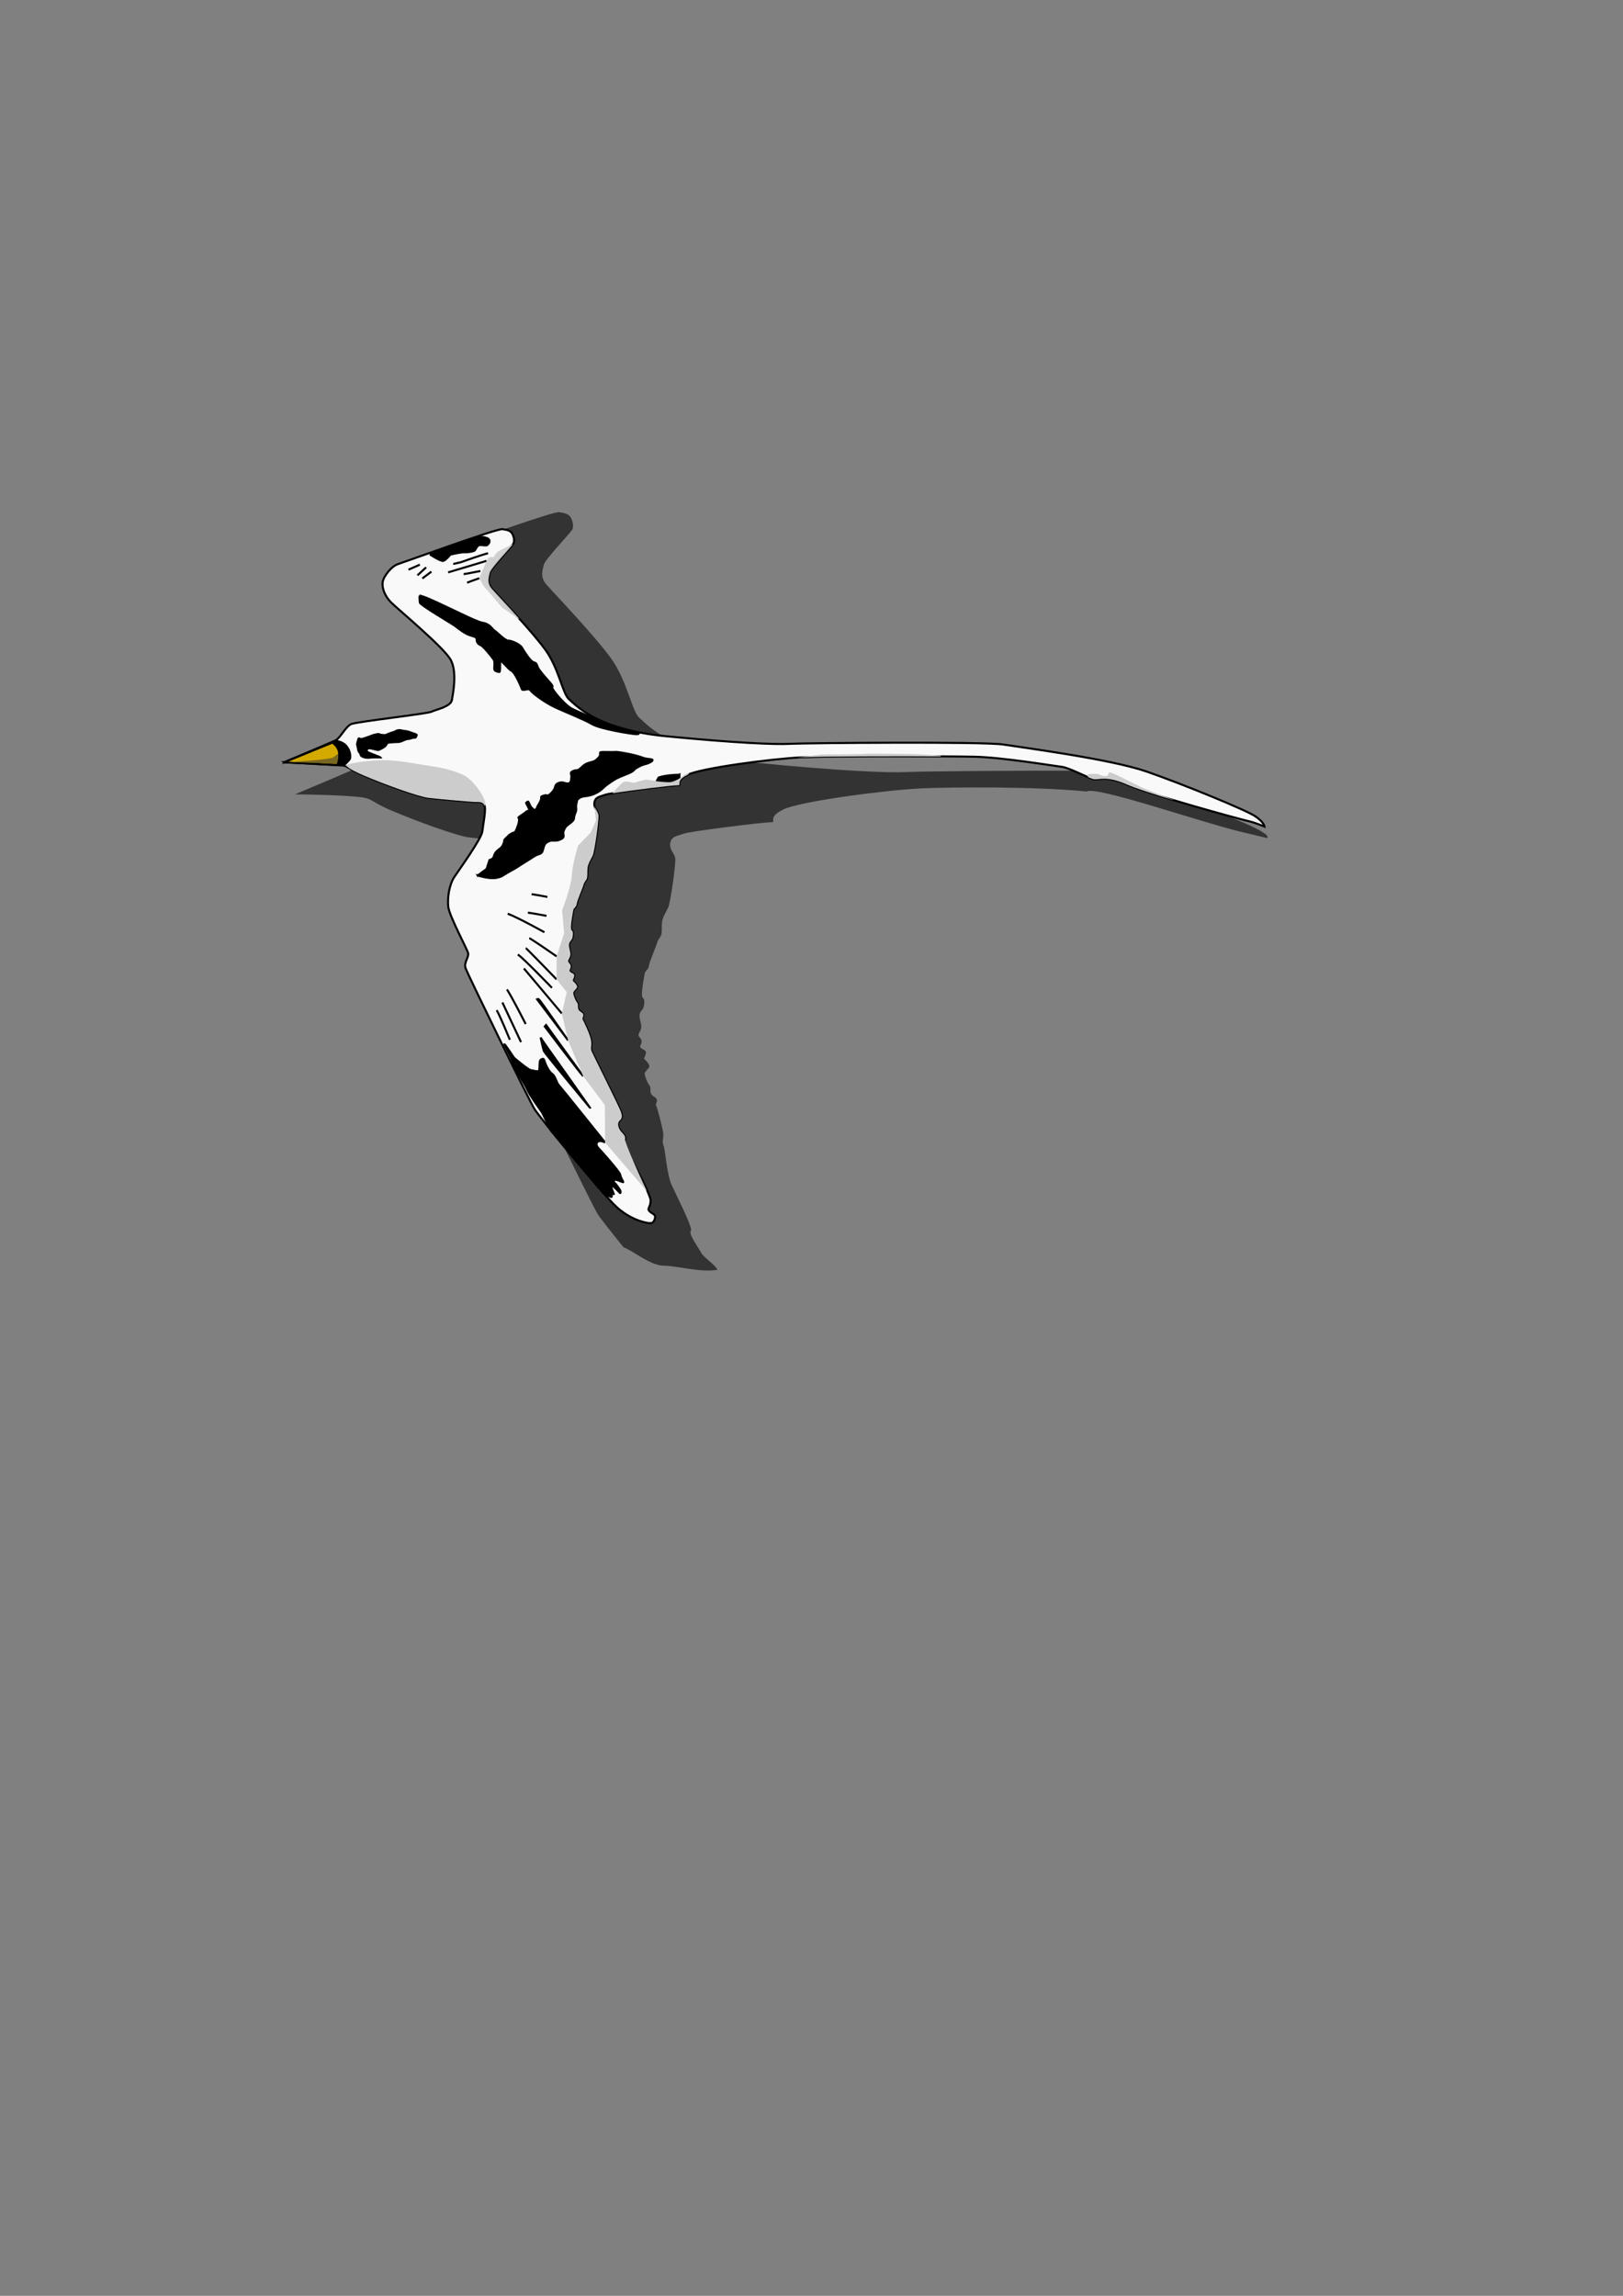 <?xml version="1.0" encoding="UTF-8" standalone="no"?>
<!-- Created with Inkscape (http://www.inkscape.org/) -->

<svg
   xmlns:dc="http://purl.org/dc/elements/1.1/"
   xmlns:cc="http://creativecommons.org/ns#"
   xmlns:rdf="http://www.w3.org/1999/02/22-rdf-syntax-ns#"
   xmlns:svg="http://www.w3.org/2000/svg"
   xmlns="http://www.w3.org/2000/svg"
   xmlns:sodipodi="http://sodipodi.sourceforge.net/DTD/sodipodi-0.dtd"
   xmlns:inkscape="http://www.inkscape.org/namespaces/inkscape"
   width="210mm"
   height="297mm"
   viewBox="0 0 210 297"
   version="1.1"
   id="svg8"
   inkscape:version="0.92.4 (5da689c313, 2019-01-14)"
   sodipodi:docname="ico.svg">
  <rect x="0" y="0" width="210" height="297" fill="#808080" stroke="none"/>
  <defs
     id="defs2" />
  <sodipodi:namedview
     id="base"
     pagecolor="#ffffff"
     bordercolor="#666666"
     borderopacity="1.0"
     inkscape:pageopacity="0.0"
     inkscape:pageshadow="2"
     inkscape:zoom="0.7"
     inkscape:cx="405.36269"
     inkscape:cy="776.42614"
     inkscape:document-units="mm"
     inkscape:current-layer="layer2"
     showgrid="false"
     inkscape:window-width="1366"
     inkscape:window-height="705"
     inkscape:window-x="-8"
     inkscape:window-y="-8"
     inkscape:window-maximized="1" />
  <g
     inkscape:label="Calque 1"
     inkscape:groupmode="layer"
     id="layer1"
     sodipodi:insensitive="true"
     style="display:none">
    <ellipse
       style="fill:#00c7ff;fill-opacity:1;stroke:#000000;stroke-width:0.18"
       id="path6078"
       cx="100.651"
       cy="110.108"
       rx="53.778"
       ry="53.511"
       inkscape:export-xdpi="50.941345"
       inkscape:export-ydpi="50.941345"
       inkscape:export-filename="C:\Users\pjaff\Documents\Workspace\GitHub\OPTIMOB\Game\data\chargement.png" />
    <path
       style="fill:#333333;fill-opacity:1;stroke:none;stroke-width:1.211px;stroke-linecap:butt;stroke-linejoin:miter;stroke-opacity:1"
       d="m 367.039,247.9 c -16.133,-0.037 -54.995,1.972 -58.412,2.018 -4.205,0.056 -10.399,4.509 -11.828,7.553 -1.429,3.044 -1.235,8.032 1.137,12.691 2.372,4.659 22.691,35.475 23.984,43.512 1.293,8.037 -4.526,18.805 -6.369,22.477 -1.843,3.672 -10.993,2.637 -13.58,3.111 -2.587,0.474 -44.012,-7.32 -47.559,-6.959 -3.547,0.361 -8.74,6.029 -11.668,6.512 -2.928,0.483 -32.873,3.482 -32.873,3.482 0,-10e-6 13.644,4.208 25.449,8.736 11.805,4.528 6.86,3.81 17.379,12.688 10.519,8.878 27.122,21.33 32.549,23.758 5.427,2.428 23.107,9.532 25.254,10.301 2.147,0.769 4.47,0.905 5.111,3.355 0.641,2.45 -3.98,10.713 -5.66,14.652 -1.68,3.939 -19.264,17.299 -23.621,20.826 -4.357,3.527 -7.636,10.356 -8.758,15.799 -1.122,5.443 3.386,27.379 3.158,29.898 -0.228,2.52 -4.242,4.457 -4.055,8.127 0.188,3.67 13.061,86.13 14.551,91.605 0.507,1.862 3.472,9.562 7.297,19.08 a 203.257,202.246 0 0 0 39.094,12.635 c 0.238,-1.816 -1.43,-3.615 -1.771,-5.645 -0.401,-2.383 0.101,-4.173 1.793,-4.898 1.692,-0.726 2.203,-2.174 1.988,-5.314 -0.215,-3.14 -5.755,-36.305 -6.018,-38.623 -0.263,-2.318 1.226,-2.972 1.613,-6.674 0.387,-3.702 -0.867,-11.567 -1.139,-12.77 -0.272,-1.202 1.501,-1.924 1.178,-3.27 -0.323,-1.346 -1.591,-1.701 -1.822,-3.242 -0.232,-1.541 0.992,-2.878 0.375,-4.361 -0.617,-1.484 -0.739,-4.526 -0.527,-5.74 0.212,-1.214 2.662,-1.855 3.219,-2.787 0.557,-0.932 -0.562,-3.13 -1.115,-3.986 -0.553,-0.857 0.506,-1.076 1.385,-2.693 0.879,-1.617 -1.101,-2.222 -1.574,-3.373 -0.473,-1.151 0.724,-1.181 1.268,-2.699 0.544,-1.518 -0.429,-2.144 -0.523,-3.201 -0.095,-1.058 1.462,-1.677 2.311,-3.305 0.849,-1.628 0.334,-4.487 1.109,-6.318 0.775,-1.831 2.316,-1.699 3.197,-3.396 0.881,-1.697 1.498,-3.01 0.748,-4.291 -0.75,-1.281 3.406,-8.871 4.25,-10.67 0.844,-1.799 2.26,-1.219 3.234,-3.295 0.974,-2.076 6.057,-7.817 7.125,-9.584 1.068,-1.767 2.564,-1.901 3.391,-3.662 0.827,-1.761 0.894,-2.925 1.807,-5.123 0.913,-2.198 3.092,-4.041 4.977,-6.021 1.885,-1.981 9.828,-19.189 10.379,-21.801 0.55,-2.612 -1.632,-5.158 -0.064,-8.137 1.567,-2.979 3.911,-2.217 7.393,-2.439 3.482,-0.223 39.952,6.259 42.711,7.217 2.759,0.957 -1.369,-2.839 7.555,-4.223 8.923,-1.384 50.259,5.525 67.738,10.016 12.832,3.296 50.857,14.889 76.42,22.875 a 203.257,202.246 0 0 0 1.225,-8.055 c -33.36,-10.41 -76.671,-23.201 -82.264,-24.588 -8.772,-2.176 -30.812,-10.001 -69.066,-25.928 -38.254,-15.927 -45.651,-33.832 -48.209,-37.734 -2.558,-3.903 -0.465,-18.792 -4.537,-31.342 -4.072,-12.549 -17.992,-40.186 -19.889,-44.539 -1.897,-4.353 0.401,-7.214 1.699,-9.471 1.298,-2.256 16.989,-11.011 18.311,-12.301 1.322,-1.29 1.446,-4.097 1.064,-5.828 -0.381,-1.731 -1.568,-2.765 -4.699,-4.234 -0.587,-0.276 -3.099,-0.394 -6.822,-0.402 z"
       id="path6154"
       transform="scale(0.265)"
       inkscape:export-xdpi="50.941345"
       inkscape:export-ydpi="50.941345"
       inkscape:export-filename="C:\Users\pjaff\Documents\Workspace\GitHub\OPTIMOB\Game\data\chargement.png"
       inkscape:connector-curvature="0" />
    <g
       id="g6667"
       inkscape:export-xdpi="50.941345"
       inkscape:export-ydpi="50.941345"
       inkscape:export-filename="C:\Users\pjaff\Documents\Workspace\GitHub\OPTIMOB\Game\data\chargement.png">
      <path
         inkscape:connector-curvature="0"
         id="path21"
         d="m 55.436,86.194 c 0,0 6.545,-0.655 7.185,-0.761 0.64,-0.106 1.775,-1.344 2.55,-1.423 0.775,-0.079 9.829,1.625 10.395,1.521 0.565,-0.104 2.565,0.123 2.968,-0.68 0.403,-0.803 1.675,-3.156 1.392,-4.913 -0.283,-1.757 -4.724,-8.492 -5.242,-9.51 -0.518,-1.018 -0.56,-2.108 -0.248,-2.774 0.312,-0.665 1.666,-1.639 2.585,-1.651 0.919,-0.012 13.574,-0.674 14.258,-0.353 0.684,0.321 0.944,0.547 1.027,0.926 0.083,0.378 0.056,0.992 -0.233,1.274 -0.289,0.282 -3.718,2.195 -4.002,2.688 -0.284,0.493 -0.786,1.119 -0.371,2.07 0.415,0.951 3.457,6.992 4.347,9.735 0.89,2.743 0.433,5.997 0.992,6.85 0.559,0.853 2.176,4.766 10.537,8.247 8.361,3.481 13.178,5.191 15.096,5.667 1.917,0.476 24.142,7.089 26.389,8.196 2.247,1.107 12.657,5.837 16.661,8.76 4.004,2.923 10.897,8.586 11.769,9.674 0.872,1.088 0.748,1.63 0.748,1.63 0,0 -0.907,-0.791 -1.894,-1.359 -0.986,-0.567 -11.143,-7.005 -13.498,-9.05 -2.354,-2.045 -3.432,-1.585 -4.044,-2.003 -0.613,-0.418 -2.584,-2.335 -3.342,-2.665 -0.759,-0.33 -7.037,-3.457 -10.458,-4.583 -3.421,-1.126 -17.502,-5.485 -21.323,-6.466 -3.82,-0.981 -12.855,-2.491 -14.805,-2.189 -1.95,0.302 -1.048,1.132 -1.651,0.923 -0.603,-0.209 -8.574,-1.626 -9.335,-1.577 -0.761,0.049 -1.273,-0.118 -1.616,0.533 -0.343,0.651 0.135,1.207 0.014,1.778 -0.12,0.571 -1.856,4.332 -2.268,4.765 -0.412,0.433 -0.888,0.836 -1.088,1.316 -0.199,0.48 -0.214,0.735 -0.395,1.119 -0.181,0.385 -0.508,0.414 -0.741,0.8 -0.233,0.386 -1.344,1.641 -1.557,2.095 -0.213,0.454 -0.522,0.327 -0.707,0.72 -0.185,0.393 -1.092,2.052 -0.929,2.332 0.164,0.28 0.029,0.567 -0.164,0.938 -0.193,0.371 -0.53,0.342 -0.699,0.742 -0.169,0.4 -0.057,1.025 -0.242,1.381 -0.185,0.356 -0.526,0.491 -0.505,0.722 0.021,0.231 0.233,0.368 0.114,0.7 -0.119,0.332 -0.38,0.338 -0.277,0.59 0.103,0.252 0.536,0.384 0.344,0.737 -0.192,0.354 -0.423,0.402 -0.302,0.589 0.121,0.187 0.365,0.667 0.244,0.871 -0.122,0.204 -0.657,0.344 -0.704,0.609 -0.046,0.265 -0.019,0.93 0.116,1.255 0.135,0.324 -0.133,0.616 -0.082,0.953 0.051,0.337 0.327,0.415 0.398,0.709 0.071,0.294 -0.316,0.452 -0.257,0.714 0.059,0.263 0.333,1.982 0.249,2.791 -0.085,0.809 -0.41,0.952 -0.352,1.458 0.057,0.507 1.268,7.755 1.315,8.441 0.047,0.686 -0.065,1.003 -0.435,1.162 -0.37,0.159 -0.48,0.55 -0.392,1.071 0.088,0.521 0.577,0.972 0.32,1.442 -0.257,0.47 -0.476,0.699 -0.364,1.01 0.112,0.311 1.422,6.72 1.188,7.533 -0.234,0.813 -0.741,0.87 -0.582,1.24 0.159,0.37 0.584,0.643 0.531,0.913 -0.053,0.27 -0.399,0.772 -0.783,0.684 -0.383,-0.088 -2.214,-0.984 -3.569,-3.207 -1.355,-2.223 -6.167,-14.117 -6.493,-15.314 -0.326,-1.197 -3.139,-19.219 -3.18,-20.022 -0.041,-0.802 0.836,-1.225 0.886,-1.776 0.05,-0.551 -0.936,-5.345 -0.69,-6.535 0.245,-1.19 0.962,-2.682 1.914,-3.453 0.952,-0.771 4.796,-3.691 5.163,-4.552 0.367,-0.861 1.377,-2.667 1.237,-3.202 -0.14,-0.535 -0.648,-0.565 -1.117,-0.733 -0.469,-0.168 -4.333,-1.721 -5.519,-2.252 -1.186,-0.531 -4.815,-3.252 -7.114,-5.192 -2.299,-1.94 -1.218,-1.783 -3.799,-2.773 -2.58,-0.99 -5.562,-1.91 -5.562,-1.91 z"
         style="fill:#f9f9f9;fill-opacity:1;stroke:#000000;stroke-width:0.265px;stroke-linecap:butt;stroke-linejoin:miter;stroke-opacity:1" />
      <path
         inkscape:connector-curvature="0"
         id="path23"
         d="m 81.33,66.019 c 0,0 1.078,1.281 1.4,1.303 0.322,0.022 1.013,-0.429 1.094,-0.483 0.081,-0.054 1.609,0.11 1.821,0.209 0.212,0.099 1.105,0.279 1.35,0.191 0.244,-0.088 0.487,-0.565 0.855,-0.484 0.368,0.081 0.786,0.369 0.963,0.268 0.177,-0.102 0.458,-0.228 0.404,-0.585 -0.054,-0.357 -1.042,-0.729 -1.229,-0.762 -0.188,-0.033 -6.657,0.344 -6.657,0.344 z"
         style="fill:#000000;stroke:#000000;stroke-width:0.265px;stroke-linecap:butt;stroke-linejoin:miter;stroke-opacity:1" />
      <path
         inkscape:connector-curvature="0"
         id="path25"
         d="m 78.48,70.733 c 0.7,0.12 5.838,5.298 6.758,5.73 0.92,0.432 0.959,1.181 1.187,1.418 0.228,0.237 0.918,1.658 1.333,1.774 0.415,0.117 1.322,0.908 1.43,1.402 0.107,0.494 0.514,1.963 0.847,2.198 0.333,0.235 0.335,0.288 0.369,0.826 0.034,0.538 1.001,2.427 1.083,2.753 0.082,0.326 -0.21,0.058 -0.003,0.729 0.207,0.671 0.913,2.281 1.552,2.921 0.639,0.639 3.595,3.071 4.026,3.377 0.43,0.306 2.612,1.774 2.997,1.955 0.385,0.181 0.508,0.474 -0.132,0.225 -0.64,-0.248 -4.16,-1.979 -4.986,-2.888 -0.826,-0.91 -3.035,-2.651 -4.052,-3.598 -1.017,-0.947 -2.165,-2.504 -2.281,-2.924 -0.116,-0.42 -1.017,-0.112 -1.016,-0.503 8.76e-4,-0.391 -0.237,-2.33 -0.572,-2.617 -0.335,-0.288 -0.858,-1.786 -1.023,-1.602 -0.165,0.184 -0.378,1.362 -0.549,1.282 -0.171,-0.08 -0.503,-0.262 -0.508,-0.474 -0.005,-0.211 0.379,-0.918 0.297,-1.244 -0.082,-0.326 -0.77,-2.084 -1.061,-2.299 -0.291,-0.215 -0.384,-0.572 -0.295,-0.817 0.089,-0.245 0.044,-0.371 -0.601,-0.778 -0.644,-0.407 -1.26,-1.374 -1.599,-1.82 -0.339,-0.446 -3.466,-3.845 -3.421,-4.164 0.045,-0.318 0.222,-0.862 0.222,-0.862 z"
         style="fill:#000000;stroke:#000000;stroke-width:0.265px;stroke-linecap:butt;stroke-linejoin:miter;stroke-opacity:1" />
      <path
         inkscape:connector-curvature="0"
         id="path27"
         d="m 75.059,107.542 c 0.104,-0.055 1.341,-0.467 1.341,-0.467 l 0.704,-1 c 0,0 0.328,0.024 0.525,-0.119 0.197,-0.142 0.242,-0.46 0.722,-0.705 0.48,-0.244 0.673,-0.154 1.083,-0.64 0.411,-0.486 0.022,-0.381 0.587,-0.638 0.564,-0.257 0.186,-0.174 0.753,-0.325 0.567,-0.151 0.416,0.169 0.857,-0.381 0.441,-0.55 0.451,-0.571 0.642,-0.978 0.191,-0.406 -0.272,-0.31 0.368,-0.506 0.64,-0.196 0.65,-0.217 0.933,-0.319 0.283,-0.102 0.432,0.359 0.352,-0.305 -0.08,-0.664 -0.209,-0.777 -0.072,-0.791 0.137,-0.014 0.197,-0.142 0.264,-0.007 0.067,0.136 0.037,0.644 0.212,0.882 0.175,0.239 0.085,0.431 0.367,0.329 0.283,-0.102 -0.018,0.148 0.322,-0.24 0.339,-0.389 0.063,-0.023 0.578,-0.564 0.515,-0.541 0.017,-0.592 0.672,-0.598 0.655,-0.006 0.242,0.374 1.076,-0.069 0.834,-0.443 0.57,-0.881 1.192,-0.928 0.622,-0.047 0.672,0.237 1.119,0.395 0.448,0.158 0.564,-0.257 0.734,-0.673 0.169,-0.416 -0.12,-0.578 0.438,-0.655 0.558,-0.077 0.418,0.222 1.023,-0.068 0.606,-0.29 0.794,-0.358 1.312,-0.35 0.518,0.008 0.71,0.099 1.366,-0.298 0.656,-0.397 -0.211,-0.83 1.207,-0.347 1.418,0.483 0.796,0.139 1.877,0.672 1.081,0.533 1.95,1.072 2.327,1.38 0.378,0.308 0.952,0.473 1.103,0.596 0.151,0.123 -0.225,0.312 -0.848,0.306 -0.624,-0.006 -0.529,-0.04 -1.276,0.106 -0.747,0.145 -0.256,0.323 -1.691,0.433 -1.435,0.11 -1.423,0.141 -2.43,0.451 -1.007,0.31 -1.085,0.587 -2.095,0.739 -1.011,0.152 -1.601,-0.203 -2.031,-0.066 -0.43,0.137 -0.358,0.041 -0.672,0.598 -0.314,0.557 -0.069,0.646 -0.521,1.165 -0.452,0.518 -0.163,0.68 -0.843,0.961 -0.68,0.281 -0.735,0.177 -1.177,0.674 -0.442,0.497 0.012,0.919 -0.767,1.023 -0.779,0.104 -0.957,-0.24 -1.442,-0.207 -0.485,0.033 -0.694,0.144 -0.959,0.542 -0.265,0.398 -0.323,0.631 -0.734,0.673 -0.411,0.042 -0.244,-0.036 -0.832,0.105 -0.588,0.141 0.316,-0.061 -1.197,0.326 -1.512,0.386 -0.985,0.32 -2.226,0.573 -1.241,0.253 -1.184,0.41 -2.074,0.305 -0.89,-0.105 -2.17,-0.993 -2.17,-0.993 z"
         style="fill:#000000;stroke:#000000;stroke-width:0.265px;stroke-linecap:butt;stroke-linejoin:miter;stroke-opacity:1" />
      <path
         inkscape:connector-curvature="0"
         id="path29"
         d="m 67.497,89.236 c -0.124,-0.169 -1.333,-1.013 -1.42,-1.22 -0.087,-0.207 0.155,-0.37 0.365,-0.345 0.21,0.025 0.979,0.589 1.113,0.578 0.134,-0.011 0.894,-0.097 1.128,-0.319 0.234,-0.222 0.128,-0.272 0.864,-0.111 0.736,0.161 0.768,0.25 1.149,0.226 0.381,-0.024 0.38,-0.062 0.746,-0.056 0.366,0.006 0.166,0.078 0.637,0.059 0.47,-0.019 0.505,0.182 0.613,-0.008 0.107,-0.189 0.386,-0.114 -0.2,-0.518 -0.585,-0.404 -0.428,-0.385 -0.979,-0.626 -0.551,-0.24 -0.51,-0.368 -1.002,-0.341 -0.493,0.027 0.165,0.041 -0.709,0.055 -0.874,0.014 -0.631,0.165 -1.19,-0.06 -0.559,-0.225 -0.231,-0.293 -0.808,-0.324 -0.576,-0.031 -0.441,-0.004 -0.971,0.024 -0.53,0.028 -0.254,-0.009 -0.784,0.019 -0.53,0.028 -0.37,-0.469 -0.672,0.017 -0.302,0.486 -0.253,0.343 -0.28,0.754 -0.027,0.412 -0.13,0.474 0.02,0.821 0.151,0.347 -0.119,0.332 0.263,0.659 0.382,0.327 0.921,0.358 1.199,0.434 0.278,0.075 0.919,0.284 0.919,0.284 z"
         style="fill:#000000;stroke:#000000;stroke-width:0.265px;stroke-linecap:butt;stroke-linejoin:miter;stroke-opacity:1" />
      <path
         inkscape:connector-curvature="0"
         id="path31"
         d="m 72.639,131.471 c 0.187,0.309 1.305,2.015 1.608,2.157 0.302,0.142 0.867,0.591 1.039,0.303 0.172,-0.288 0.344,-1.204 0.612,-1.226 0.268,-0.022 0.386,-0.114 0.383,0.364 -0.003,0.478 0.156,1.476 0.464,1.842 0.308,0.366 0.195,1.236 0.384,1.62 0.189,0.384 3.552,8.864 3.552,8.864 0,0 -0.578,-0.62 -0.982,-0.314 -0.405,0.306 0.066,0.971 0.112,1.096 0.045,0.126 1.595,3.385 1.521,3.82 -0.074,0.435 0.206,1.062 0.056,0.992 -0.15,-0.07 -0.8,-0.741 -1.029,-0.587 -0.229,0.154 0.077,0.558 0.077,0.558 0,0 0.333,0.874 0.306,1.044 -0.027,0.17 -0.094,0.256 -0.127,0.215 -0.033,-0.041 -0.631,-1.379 -0.781,-1.254 -0.15,0.125 -0.017,1.232 -0.017,1.232 l -0.408,-0.909 c 0,0 0.187,1.131 -0.01,1.078 -0.197,-0.053 -0.855,-0.793 -0.855,-0.793 l -4.107,-9.699 -0.408,-2.59 c 0,0 -0.886,-2.593 -0.966,-3.406 -0.08,-0.813 -0.911,-3.602 -0.775,-3.852 0.136,-0.25 -0.418,-2.687 -0.326,-2.607 0.092,0.08 0.679,2.053 0.679,2.053 z"
         style="fill:#000000;stroke:#000000;stroke-width:0.265px;stroke-linecap:butt;stroke-linejoin:miter;stroke-opacity:1" />
      <path
         inkscape:connector-curvature="0"
         id="path33"
         d="m 103.843,102.735 c -1.904,-0.543 -2.693,-0.434 -2.693,-0.434 l -0.379,0.376 c 0,0 1.693,0.758 1.903,0.82 0.211,0.062 0.771,0.048 0.846,0.046 0.075,-0.002 0.324,-0.808 0.324,-0.808 z"
         style="fill:#000000;stroke:#000000;stroke-width:0.265px;stroke-linecap:butt;stroke-linejoin:miter;stroke-opacity:1" />
      <path
         inkscape:connector-curvature="0"
         id="path37"
         d="m 55.436,86.194 7.089,-0.714 c 0,0 0.836,0.263 1.183,1.017 0.347,0.754 0.167,1.61 -0.075,1.81 -0.242,0.2 -0.965,0.562 -1.071,0.512 -0.106,-0.05 -7.127,-2.626 -7.127,-2.626 z"
         style="fill:#000000;stroke:#000000;stroke-width:0.265px;stroke-linecap:butt;stroke-linejoin:miter;stroke-opacity:1" />
      <path
         inkscape:connector-curvature="0"
         id="path39"
         d="m 55.436,86.194 6.688,-0.607 c 0,0 0.53,0.562 0.474,1.348 -0.055,0.786 -0.7,1.609 -0.7,1.609 z"
         style="fill:#d4aa00;stroke:#000000;stroke-width:0.265px;stroke-linecap:butt;stroke-linejoin:miter;stroke-opacity:1" />
      <path
         inkscape:connector-curvature="0"
         id="path41"
         d="m 80.124,140.505 c 0,0 -3.495,-8.4 -3.534,-8.705 -0.039,-0.305 0.103,-1.831 0.103,-1.831 0,0 0.175,0.683 0.346,1.154 0.17,0.471 3.086,9.382 3.086,9.382 z"
         style="fill:#000000;stroke:#000000;stroke-width:0.265px;stroke-linecap:butt;stroke-linejoin:miter;stroke-opacity:1" />
      <path
         inkscape:connector-curvature="0"
         id="path43"
         d="m 80.486,136.343 c -0.175,-0.239 -2.862,-7.58 -2.862,-7.58 l 0.219,-0.132 z"
         style="fill:#000000;stroke:#000000;stroke-width:0.265px;stroke-linecap:butt;stroke-linejoin:miter;stroke-opacity:1" />
      <path
         inkscape:connector-curvature="0"
         id="path45"
         d="m 79.982,131.357 -2.279,-6.263 c 0,0 0.116,-0.024 0.224,0.079 0.108,0.103 2.055,6.184 2.055,6.184 z"
         style="fill:#000000;stroke:#000000;stroke-width:0.265px;stroke-linecap:butt;stroke-linejoin:miter;stroke-opacity:1" />
      <path
         inkscape:connector-curvature="0"
         id="path47"
         d="m 77.246,120.79 c 0.11,0.236 2.983,7.01 2.983,7.01"
         style="fill:none;stroke:#000000;stroke-width:0.265px;stroke-linecap:butt;stroke-linejoin:miter;stroke-opacity:1" />
      <path
         inkscape:connector-curvature="0"
         id="path49"
         d="m 78.247,118.344 c 0.107,0.087 2.621,5.031 2.621,5.031"
         style="fill:none;stroke:#000000;stroke-width:0.265px;stroke-linecap:butt;stroke-linejoin:miter;stroke-opacity:1" />
      <path
         inkscape:connector-curvature="0"
         id="path51"
         d="m 79.057,117.248 c 0.228,0.144 2.697,3.296 2.697,3.296"
         style="fill:none;stroke:#000000;stroke-width:0.265px;stroke-linecap:butt;stroke-linejoin:miter;stroke-opacity:1" />
      <path
         inkscape:connector-curvature="0"
         id="path53"
         d="m 77.317,113.406 c 1.066,0.796 3.843,3.686 3.843,3.686"
         style="fill:none;stroke:#000000;stroke-width:0.265px;stroke-linecap:butt;stroke-linejoin:miter;stroke-opacity:1" />
      <path
         inkscape:connector-curvature="0"
         id="path55"
         d="m 77.019,118.838 c 0.491,0.526 2.959,5.412 2.959,5.412"
         style="fill:none;stroke:#000000;stroke-width:0.265px;stroke-linecap:butt;stroke-linejoin:miter;stroke-opacity:1" />
      <path
         inkscape:connector-curvature="0"
         id="path57"
         d="m 74.336,122.746 c 0.219,0.398 1.02,4.981 1.02,4.981"
         style="fill:none;stroke:#000000;stroke-width:0.265px;stroke-linecap:butt;stroke-linejoin:miter;stroke-opacity:1" />
      <path
         inkscape:connector-curvature="0"
         id="path59"
         d="m 72.282,124.919 c 0.175,0.414 0.521,4.157 0.521,4.157"
         style="fill:none;stroke:#000000;stroke-width:0.265px;stroke-linecap:butt;stroke-linejoin:miter;stroke-opacity:1" />
      <path
         inkscape:connector-curvature="0"
         id="path61"
         d="m 73.295,124.176 0.797,5.615"
         style="fill:none;stroke:#000000;stroke-width:0.265px;stroke-linecap:butt;stroke-linejoin:miter;stroke-opacity:1" />
      <path
         inkscape:connector-curvature="0"
         id="path63"
         d="m 79.859,114.045 c 0.286,0.098 2.179,1.097 2.179,1.097"
         style="fill:none;stroke:#000000;stroke-width:0.265px;stroke-linecap:butt;stroke-linejoin:miter;stroke-opacity:1" />
      <path
         inkscape:connector-curvature="0"
         id="path65"
         d="m 81.016,111.894 c 0.665,0.312 1.847,0.941 1.847,0.941"
         style="fill:none;stroke:#000000;stroke-width:0.265px;stroke-linecap:butt;stroke-linejoin:miter;stroke-opacity:1" />
      <path
         sodipodi:nodetypes="ccc"
         inkscape:connector-curvature="0"
         id="path75"
         d="m 88.57,68.085 c -0.488,-0.072 -3.739,0.071 -3.739,0.071 l -0.972,-0.073"
         style="fill:none;stroke:#000000;stroke-width:0.265px;stroke-linecap:butt;stroke-linejoin:miter;stroke-opacity:1" />
      <path
         sodipodi:nodetypes="cc"
         inkscape:connector-curvature="0"
         id="path77"
         d="m 82.909,68.929 5.197,0.034"
         style="fill:none;stroke:#000000;stroke-width:0.265px;stroke-linecap:butt;stroke-linejoin:miter;stroke-opacity:1" />
      <path
         sodipodi:nodetypes="cc"
         inkscape:connector-curvature="0"
         id="path79"
         d="m 84.76,69.743 c 0.488,0.072 2.187,0.241 2.187,0.241"
         style="fill:none;stroke:#000000;stroke-width:0.265px;stroke-linecap:butt;stroke-linejoin:miter;stroke-opacity:1" />
      <path
         sodipodi:nodetypes="cc"
         inkscape:connector-curvature="0"
         id="path81"
         d="m 84.86,70.926 c 0.654,-0.058 1.685,-0.086 1.685,-0.086"
         style="fill:none;stroke:#000000;stroke-width:0.265px;stroke-linecap:butt;stroke-linejoin:miter;stroke-opacity:1" />
      <path
         sodipodi:nodetypes="sscsccccscs"
         inkscape:connector-curvature="0"
         id="path83"
         d="m 74.168,92.603 c -2.213,-1.062 -4.707,-2.449 -6.597,-2.967 -2.762,-0.757 -4.296,-0.785 -4.69,-0.771 0.219,0.207 0.033,0.423 1.915,2.012 2.299,1.94 5.928,4.661 7.115,5.192 1.186,0.531 5.05,2.084 5.519,2.252 0.469,0.168 0.977,0.198 1.117,0.733 0.01,0.039 0.012,0.086 0.011,0.138 0.07,-0.046 0.121,-0.088 0.137,-0.124 0.312,-0.665 -0.402,-3.174 -1.417,-4.315 -0.38,-0.428 -1.784,-1.514 -3.111,-2.151 z"
         style="fill:#cccccc;fill-opacity:1;stroke:none;stroke-width:0.265px;stroke-linecap:butt;stroke-linejoin:miter;stroke-opacity:1" />
      <path
         sodipodi:nodetypes="cscsccccccc"
         inkscape:connector-curvature="0"
         id="path4596"
         d="m 104.488,102.905 c 0,0 -0.666,0.411 -1.853,0.433 -0.403,0.007 -1.865,-0.661 -1.865,-0.661 0,0 -0.923,-0.471 -1.137,-0.572 -0.214,-0.1 -1.726,-0.096 -1.726,-0.096 0,0 -0.718,-0.428 -1.1,-0.503 -0.355,-0.07 -1.677,0.82 -1.97,0.987 2.292,0.303 7.883,1.309 8.387,1.483 0.603,0.209 -0.299,-0.62 1.651,-0.923 0.218,-0.034 0.083,-0.217 0.461,-0.209 z"
         style="fill:#cccccc;fill-opacity:1;stroke:none;stroke-width:0.265px;stroke-linecap:butt;stroke-linejoin:miter;stroke-opacity:1" />
      <path
         sodipodi:nodetypes="ccccccccccccccccccccccccccccccccccsscsscsccccc"
         inkscape:connector-curvature="0"
         id="path5485"
         d="m 92.169,103.224 -0.393,2.022 -1.119,1.283 -2.035,1.112 c 0,0 -1.386,2.007 -1.889,3.395 -0.504,1.387 -2.56,4.039 -2.56,4.039 l -0.616,2.885 -1.804,2.585 -0.886,2.832 0.781,1.954 -1.419,2.471 -0.248,3.557 0.504,4.986 1.587,4.412 -1.392,4.64 3.327,7.614 c 0,0 -1.066,-7.438 -0.676,-7.373 0.149,-0.435 -0.28,-0.86 -0.362,-1.345 -0.088,-0.521 0.022,-0.912 0.392,-1.071 0.37,-0.159 0.481,-0.475 0.434,-1.162 -0.047,-0.686 -1.258,-7.935 -1.315,-8.442 -0.057,-0.507 0.268,-0.649 0.352,-1.458 0.085,-0.809 -0.189,-2.528 -0.248,-2.791 -0.059,-0.263 0.327,-0.421 0.257,-0.715 -0.071,-0.294 -0.347,-0.372 -0.398,-0.709 -0.051,-0.337 0.217,-0.629 0.082,-0.953 -0.135,-0.324 -0.162,-0.989 -0.116,-1.254 0.046,-0.265 0.582,-0.405 0.704,-0.609 0.122,-0.204 -0.123,-0.684 -0.244,-0.871 -0.121,-0.187 0.11,-0.235 0.302,-0.589 0.192,-0.353 -0.24,-0.486 -0.344,-0.737 -0.103,-0.252 0.158,-0.258 0.277,-0.589 0.119,-0.332 -0.094,-0.469 -0.114,-0.7 -0.021,-0.231 0.32,-0.367 0.505,-0.722 0.185,-0.356 0.073,-0.981 0.242,-1.381 0.169,-0.4 0.506,-0.371 0.699,-0.742 0.193,-0.371 0.327,-0.658 0.164,-0.938 -0.164,-0.28 0.744,-1.939 0.928,-2.332 0.185,-0.393 0.494,-0.266 0.707,-0.72 0.213,-0.454 1.324,-1.709 1.557,-2.095 0.233,-0.386 0.561,-0.416 0.741,-0.801 0.181,-0.385 0.196,-0.638 0.395,-1.119 0.199,-0.481 0.675,-0.884 1.087,-1.316 0.412,-0.433 2.148,-4.194 2.269,-4.765 0.102,-0.484 -0.223,-0.957 -0.117,-1.486 z"
         style="fill:#cccccc;fill-opacity:1;stroke:none;stroke-width:0.265px;stroke-linecap:butt;stroke-linejoin:miter;stroke-opacity:1" />
      <path
         inkscape:connector-curvature="0"
         id="path6018"
         d="m 92.035,67.878 -2.147,0.35 c 0,0 -0.707,0.406 -0.734,0.541 -0.027,0.135 -0.475,-0.476 -1.049,0.193 -0.574,0.669 -1.56,1.878 -1.56,1.878 0,0 0.241,1.321 0.364,1.452 0.123,0.131 1.315,3.016 1.315,3.016 l 1.62,2.052 c 0,0 0.069,-0.048 0.08,-0.056 -1.007,-2.169 -2.002,-4.182 -2.227,-4.697 -0.415,-0.951 0.088,-1.577 0.372,-2.07 0.278,-0.483 3.562,-2.323 3.964,-2.661 z"
         style="fill:#cccccc;fill-opacity:0.928;stroke:none;stroke-width:0.265px;stroke-linecap:butt;stroke-linejoin:miter;stroke-opacity:1" />
      <path
         sodipodi:nodetypes="cccccc"
         inkscape:connector-curvature="0"
         id="path6023"
         d="m 62.292,87.622 c 0.221,-0.625 0.197,-0.427 -0.592,-0.182 -0.566,0.204 -6.264,-1.246 -6.264,-1.246 0,0 3.012,0.916 5.592,1.905 0.04,0.014 0.828,0.29 0.828,0.29 0,0 0.345,-0.513 0.436,-0.768 z"
         style="fill:#786721;stroke:none;stroke-width:0.265px;stroke-linecap:butt;stroke-linejoin:miter;stroke-opacity:1" />
      <path
         inkscape:connector-curvature="0"
         id="path6028"
         d="m 136.918,110.3 -3.2,-1.189 c 0,0 -5.753,-1.865 -6.007,-1.88 -0.254,-0.015 -5.557,-1.617 -5.557,-1.617 l -3.264,-0.565 c 0.282,0.066 0.546,0.131 0.789,0.193 2.881,0.74 11.589,3.399 17.168,5.145 0.016,-0.02 0.07,-0.087 0.07,-0.087 z"
         style="fill:#cccccc;stroke:none;stroke-width:0.265px;stroke-linecap:butt;stroke-linejoin:miter;stroke-opacity:1" />
      <path
         inkscape:connector-curvature="0"
         id="path6033"
         d="m 157.231,118.817 c -0.3,-0.158 -0.213,0.187 -0.502,0.273 -0.386,0.114 -1.135,-0.57 -1.135,-0.57 0,0 -1.101,-0.406 -1.263,-0.298 0,0 -0.046,0.215 -0.066,0.303 0.218,0.186 0.411,0.345 0.537,0.431 0.613,0.418 1.69,-0.042 4.045,2.003 0.893,0.776 2.911,2.184 5.124,3.664 l 0.024,-0.018 c 0,0 -3.429,-2.68 -3.522,-2.797 -0.093,-0.117 -1.929,-1.866 -2.785,-2.636 -0.214,-0.193 -0.357,-0.301 -0.457,-0.354 z"
         style="fill:#cccccc;stroke:none;stroke-width:0.265px;stroke-linecap:butt;stroke-linejoin:miter;stroke-opacity:1" />
      <path
         inkscape:connector-curvature="0"
         id="path6044"
         d="m 78.104,67.086 c 0.158,-0.004 1.602,-0.188 1.602,-0.188"
         style="fill:none;stroke:#000000;stroke-width:0.265px;stroke-linecap:butt;stroke-linejoin:miter;stroke-opacity:1" />
      <path
         inkscape:connector-curvature="0"
         id="path6046"
         d="m 78.997,68.131 1.379,-0.658"
         style="fill:none;stroke:#000000;stroke-width:0.265px;stroke-linecap:butt;stroke-linejoin:miter;stroke-opacity:1" />
      <path
         inkscape:connector-curvature="0"
         id="path6048"
         d="m 79.486,68.701 1.383,-0.499"
         style="fill:none;stroke:#000000;stroke-width:0.265px;stroke-linecap:butt;stroke-linejoin:miter;stroke-opacity:1" />
    </g>
  </g>
  <g
     inkscape:groupmode="layer"
     id="layer2"
     inkscape:label="chagement">
    <path
       inkscape:connector-curvature="0"
       style="fill:#333333;fill-opacity:1;stroke:none;stroke-width:0.32px;stroke-linecap:butt;stroke-linejoin:miter;stroke-opacity:1"
       d="m 70.583,66.686 c -4.083,1.243 -13.757,4.768 -14.618,5.045 -1.059,0.341 -2.28,1.948 -2.405,2.829 -0.125,0.881 0.311,2.127 1.273,3.122 0.962,0.994 8.494,7.211 9.445,9.144 0.951,1.932 0.315,5.108 0.134,6.18 -0.181,1.072 -2.576,1.52 -3.193,1.841 -0.617,0.321 -11.701,1.565 -12.57,1.932 -0.869,0.367 -1.743,2.203 -2.446,2.553 -0.703,0.349 -8.044,3.433 -8.044,3.433 -10e-7,-1e-5 3.778,0.005 7.115,0.234 3.338,0.229 2.031,0.431 5.381,1.86 3.35,1.429 8.516,3.289 10.077,3.482 1.561,0.193 6.585,0.617 7.187,0.645 0.603,0.028 1.201,-0.118 1.553,0.452 0.352,0.57 -0.175,3.019 -0.294,4.146 -0.119,1.127 -3.529,5.871 -4.358,7.102 -0.828,1.23 -1.127,3.212 -0.989,4.676 0.139,1.464 2.982,6.662 3.12,7.317 0.138,0.655 -0.727,1.457 -0.395,2.37 0.332,0.914 9.99,20.771 10.792,22.041 0.273,0.432 1.62,2.149 3.327,4.26 1.307,0.504 3.473,2.35 5.13,2.379 1.995,0.035 4.803,0.922 7.005,0.539 -0.081,-0.478 -1.818,-1.676 -2.062,-2.163 -0.286,-0.572 -1.73,-2.536 -1.358,-2.851 0.372,-0.315 -2.334,-5.517 -2.632,-6.295 -0.587,-1.947 -0.669,-4.236 -0.916,-4.802 -0.246,-0.566 0.118,-0.883 -0.072,-1.85 -0.19,-0.966 -0.697,-2.938 -0.859,-3.221 -0.162,-0.283 0.23,-0.603 0.044,-0.918 -0.186,-0.315 -0.534,-0.307 -0.713,-0.679 -0.178,-0.372 0.027,-0.805 -0.244,-1.132 -0.271,-0.327 -0.538,-1.087 -0.579,-1.411 -0.041,-0.324 0.529,-0.676 0.598,-0.955 0.069,-0.279 -0.385,-0.748 -0.592,-0.922 -0.206,-0.174 0.045,-0.311 0.141,-0.789 0.097,-0.477 -0.451,-0.477 -0.66,-0.731 -0.209,-0.254 0.091,-0.355 0.111,-0.781 0.02,-0.426 -0.275,-0.509 -0.381,-0.769 -0.106,-0.26 0.24,-0.538 0.328,-1.015 0.088,-0.478 -0.264,-1.161 -0.21,-1.684 0.054,-0.523 0.454,-0.61 0.545,-1.107 0.091,-0.498 0.145,-0.878 -0.144,-1.143 -0.289,-0.266 0.173,-2.508 0.247,-3.029 0.074,-0.521 0.477,-0.484 0.562,-1.085 0.085,-0.601 0.925,-2.447 1.058,-2.977 0.133,-0.53 0.501,-0.68 0.573,-1.19 0.072,-0.51 -9.4e-4,-0.809 0.059,-1.436 0.06,-0.627 0.468,-1.262 0.791,-1.909 0.323,-0.647 0.996,-5.617 0.933,-6.32 -0.064,-0.703 -0.813,-1.178 -0.648,-2.053 0.165,-0.875 0.817,-0.864 1.68,-1.191 0.863,-0.327 10.591,-1.518 11.363,-1.491 0.772,0.028 -0.567,-0.612 1.583,-1.655 2.15,-1.043 13.141,-2.504 17.911,-2.726 3.502,-0.162 14.761,-0.27 21.346,0.408 1.147,-0.773 14.703,3.959 19.999,5.221 3.35,0.799 3.35,0.799 3.35,0.799 1.318,-1.277 -21.372,-8.595 -23.905,-8.708 -9.246,-0.043 -21.194,0.084 -22.716,0.167 -2.388,0.131 -8.57,-0.137 -19.482,-1.196 C 86.95,97.621 83.689,93.667 82.739,92.878 81.789,92.09 81.162,88.161 79.158,85.303 77.154,82.445 71.487,76.535 70.669,75.582 69.852,74.628 70.211,73.726 70.364,73.054 c 0.153,-0.671 3.442,-4.104 3.676,-4.533 0.234,-0.429 0.048,-1.149 -0.183,-1.557 -0.231,-0.408 -0.611,-0.578 -1.517,-0.706 -0.17,-0.024 -0.815,0.141 -1.757,0.428 z"
       id="path6154-2"
       inkscape:export-xdpi="50.941345"
       inkscape:export-ydpi="50.941345"
       inkscape:export-filename="C:\Users\pjaff\Documents\Workspace\GitHub\OPTIMOB\Game\data\chargement.png"
       sodipodi:nodetypes="ccsscccccccsccccccccccscccccccccscccccccccccsccccccccccscsscscccscccccc" />
    <g
       transform="rotate(-17.063,87.5,154.561)"
       id="g6667-6"
       inkscape:export-xdpi="50.941345"
       inkscape:export-ydpi="50.941345"
       inkscape:export-filename="C:\Users\pjaff\Documents\Workspace\GitHub\OPTIMOB\Game\data\chargement.png">
      <path
         inkscape:connector-curvature="0"
         id="path21-5"
         d="m 55.436,86.194 c 0,0 6.545,-0.655 7.185,-0.761 0.64,-0.106 1.775,-1.344 2.55,-1.423 0.775,-0.079 9.829,1.625 10.395,1.521 0.565,-0.104 2.565,0.123 2.968,-0.68 0.403,-0.803 1.675,-3.156 1.392,-4.913 -0.283,-1.757 -4.724,-8.492 -5.242,-9.51 -0.518,-1.018 -0.56,-2.108 -0.248,-2.774 0.312,-0.665 1.666,-1.639 2.585,-1.651 0.919,-0.012 13.574,-0.674 14.258,-0.353 0.684,0.321 0.944,0.547 1.027,0.926 0.083,0.378 0.056,0.992 -0.233,1.274 -0.289,0.282 -3.718,2.195 -4.002,2.688 -0.284,0.493 -0.786,1.119 -0.371,2.07 0.415,0.951 3.457,6.992 4.347,9.735 0.89,2.743 0.433,5.997 0.992,6.85 0.559,0.853 2.176,4.766 10.537,8.247 8.361,3.481 13.178,5.191 15.096,5.667 1.917,0.476 24.142,7.089 26.389,8.196 2.247,1.107 12.657,5.837 16.661,8.76 4.004,2.923 10.897,8.586 11.769,9.674 0.872,1.088 0.748,1.63 0.748,1.63 0,0 -0.907,-0.791 -1.894,-1.359 -0.986,-0.567 -11.143,-7.005 -13.498,-9.05 -2.354,-2.045 -3.432,-1.585 -4.044,-2.003 -0.613,-0.418 -2.584,-2.335 -3.342,-2.665 -0.759,-0.33 -7.037,-3.457 -10.458,-4.583 -3.421,-1.126 -17.502,-5.485 -21.323,-6.466 -3.82,-0.981 -12.855,-2.491 -14.805,-2.189 -1.95,0.302 -1.048,1.132 -1.651,0.923 -0.603,-0.209 -8.574,-1.626 -9.335,-1.577 -0.761,0.049 -1.273,-0.118 -1.616,0.533 -0.343,0.651 0.135,1.207 0.014,1.778 -0.12,0.571 -1.856,4.332 -2.268,4.765 -0.412,0.433 -0.888,0.836 -1.088,1.316 -0.199,0.48 -0.214,0.735 -0.395,1.119 -0.181,0.385 -0.508,0.414 -0.741,0.8 -0.233,0.386 -1.344,1.641 -1.557,2.095 -0.213,0.454 -0.522,0.327 -0.707,0.72 -0.185,0.393 -1.092,2.052 -0.929,2.332 0.164,0.28 0.029,0.567 -0.164,0.938 -0.193,0.371 -0.53,0.342 -0.699,0.742 -0.169,0.4 -0.057,1.025 -0.242,1.381 -0.185,0.356 -0.526,0.491 -0.505,0.722 0.021,0.231 0.233,0.368 0.114,0.7 -0.119,0.332 -0.38,0.338 -0.277,0.59 0.103,0.252 0.536,0.384 0.344,0.737 -0.192,0.354 -0.423,0.402 -0.302,0.589 0.121,0.187 0.365,0.667 0.244,0.871 -0.122,0.204 -0.657,0.344 -0.704,0.609 -0.046,0.265 -0.019,0.93 0.116,1.255 0.135,0.324 -0.133,0.616 -0.082,0.953 0.051,0.337 0.327,0.415 0.398,0.709 0.071,0.294 -0.316,0.452 -0.257,0.714 0.059,0.263 0.333,1.982 0.249,2.791 -0.085,0.809 -0.41,0.952 -0.352,1.458 0.057,0.507 1.268,7.755 1.315,8.441 0.047,0.686 -0.065,1.003 -0.435,1.162 -0.37,0.159 -0.48,0.55 -0.392,1.071 0.088,0.521 0.577,0.972 0.32,1.442 -0.257,0.47 -0.476,0.699 -0.364,1.01 0.112,0.311 1.422,6.72 1.188,7.533 -0.234,0.813 -0.741,0.87 -0.582,1.24 0.159,0.37 0.584,0.643 0.531,0.913 -0.053,0.27 -0.399,0.772 -0.783,0.684 -0.383,-0.088 -2.214,-0.984 -3.569,-3.207 -1.355,-2.223 -6.167,-14.117 -6.493,-15.314 -0.326,-1.197 -3.139,-19.219 -3.18,-20.022 -0.041,-0.802 0.836,-1.225 0.886,-1.776 0.05,-0.551 -0.936,-5.345 -0.69,-6.535 0.245,-1.19 0.962,-2.682 1.914,-3.453 0.952,-0.771 4.796,-3.691 5.163,-4.552 0.367,-0.861 1.377,-2.667 1.237,-3.202 -0.14,-0.535 -0.648,-0.565 -1.117,-0.733 -0.469,-0.168 -4.333,-1.721 -5.519,-2.252 -1.186,-0.531 -4.815,-3.252 -7.114,-5.192 -2.299,-1.94 -1.218,-1.783 -3.799,-2.773 -2.58,-0.99 -5.562,-1.91 -5.562,-1.91 z"
         style="fill:#f9f9f9;fill-opacity:1;stroke:#000000;stroke-width:0.265px;stroke-linecap:butt;stroke-linejoin:miter;stroke-opacity:1" />
      <path
         inkscape:connector-curvature="0"
         id="path23-4"
         d="m 81.33,66.019 c 0,0 1.078,1.281 1.4,1.303 0.322,0.022 1.013,-0.429 1.094,-0.483 0.081,-0.054 1.609,0.11 1.821,0.209 0.212,0.099 1.105,0.279 1.35,0.191 0.244,-0.088 0.487,-0.565 0.855,-0.484 0.368,0.081 0.786,0.369 0.963,0.268 0.177,-0.102 0.458,-0.228 0.404,-0.585 -0.054,-0.357 -1.042,-0.729 -1.229,-0.762 -0.188,-0.033 -6.657,0.344 -6.657,0.344 z"
         style="fill:#000000;stroke:#000000;stroke-width:0.265px;stroke-linecap:butt;stroke-linejoin:miter;stroke-opacity:1" />
      <path
         inkscape:connector-curvature="0"
         id="path25-9"
         d="m 78.48,70.733 c 0.7,0.12 5.838,5.298 6.758,5.73 0.92,0.432 0.959,1.181 1.187,1.418 0.228,0.237 0.918,1.658 1.333,1.774 0.415,0.117 1.322,0.908 1.43,1.402 0.107,0.494 0.514,1.963 0.847,2.198 0.333,0.235 0.335,0.288 0.369,0.826 0.034,0.538 1.001,2.427 1.083,2.753 0.082,0.326 -0.21,0.058 -0.003,0.729 0.207,0.671 0.913,2.281 1.552,2.921 0.639,0.639 3.595,3.071 4.026,3.377 0.43,0.306 2.612,1.774 2.997,1.955 0.385,0.181 0.508,0.474 -0.132,0.225 -0.64,-0.248 -4.16,-1.979 -4.986,-2.888 -0.826,-0.91 -3.035,-2.651 -4.052,-3.598 -1.017,-0.947 -2.165,-2.504 -2.281,-2.924 -0.116,-0.42 -1.017,-0.112 -1.016,-0.503 8.76e-4,-0.391 -0.237,-2.33 -0.572,-2.617 -0.335,-0.288 -0.858,-1.786 -1.023,-1.602 -0.165,0.184 -0.378,1.362 -0.549,1.282 -0.171,-0.08 -0.503,-0.262 -0.508,-0.474 -0.005,-0.211 0.379,-0.918 0.297,-1.244 -0.082,-0.326 -0.77,-2.084 -1.061,-2.299 -0.291,-0.215 -0.384,-0.572 -0.295,-0.817 0.089,-0.245 0.044,-0.371 -0.601,-0.778 -0.644,-0.407 -1.26,-1.374 -1.599,-1.82 -0.339,-0.446 -3.466,-3.845 -3.421,-4.164 0.045,-0.318 0.222,-0.862 0.222,-0.862 z"
         style="fill:#000000;stroke:#000000;stroke-width:0.265px;stroke-linecap:butt;stroke-linejoin:miter;stroke-opacity:1" />
      <path
         inkscape:connector-curvature="0"
         id="path27-7"
         d="m 75.059,107.542 c 0.104,-0.055 1.341,-0.467 1.341,-0.467 l 0.704,-1 c 0,0 0.328,0.024 0.525,-0.119 0.197,-0.142 0.242,-0.46 0.722,-0.705 0.48,-0.244 0.673,-0.154 1.083,-0.64 0.411,-0.486 0.022,-0.381 0.587,-0.638 0.564,-0.257 0.186,-0.174 0.753,-0.325 0.567,-0.151 0.416,0.169 0.857,-0.381 0.441,-0.55 0.451,-0.571 0.642,-0.978 0.191,-0.406 -0.272,-0.31 0.368,-0.506 0.64,-0.196 0.65,-0.217 0.933,-0.319 0.283,-0.102 0.432,0.359 0.352,-0.305 -0.08,-0.664 -0.209,-0.777 -0.072,-0.791 0.137,-0.014 0.197,-0.142 0.264,-0.007 0.067,0.136 0.037,0.644 0.212,0.882 0.175,0.239 0.085,0.431 0.367,0.329 0.283,-0.102 -0.018,0.148 0.322,-0.24 0.339,-0.389 0.063,-0.023 0.578,-0.564 0.515,-0.541 0.017,-0.592 0.672,-0.598 0.655,-0.006 0.242,0.374 1.076,-0.069 0.834,-0.443 0.57,-0.881 1.192,-0.928 0.622,-0.047 0.672,0.237 1.119,0.395 0.448,0.158 0.564,-0.257 0.734,-0.673 0.169,-0.416 -0.12,-0.578 0.438,-0.655 0.558,-0.077 0.418,0.222 1.023,-0.068 0.606,-0.29 0.794,-0.358 1.312,-0.35 0.518,0.008 0.71,0.099 1.366,-0.298 0.656,-0.397 -0.211,-0.83 1.207,-0.347 1.418,0.483 0.796,0.139 1.877,0.672 1.081,0.533 1.95,1.072 2.327,1.38 0.378,0.308 0.952,0.473 1.103,0.596 0.151,0.123 -0.225,0.312 -0.848,0.306 -0.624,-0.006 -0.529,-0.04 -1.276,0.106 -0.747,0.145 -0.256,0.323 -1.691,0.433 -1.435,0.11 -1.423,0.141 -2.43,0.451 -1.007,0.31 -1.085,0.587 -2.095,0.739 -1.011,0.152 -1.601,-0.203 -2.031,-0.066 -0.43,0.137 -0.358,0.041 -0.672,0.598 -0.314,0.557 -0.069,0.646 -0.521,1.165 -0.452,0.518 -0.163,0.68 -0.843,0.961 -0.68,0.281 -0.735,0.177 -1.177,0.674 -0.442,0.497 0.012,0.919 -0.767,1.023 -0.779,0.104 -0.957,-0.24 -1.442,-0.207 -0.485,0.033 -0.694,0.144 -0.959,0.542 -0.265,0.398 -0.323,0.631 -0.734,0.673 -0.411,0.042 -0.244,-0.036 -0.832,0.105 -0.588,0.141 0.316,-0.061 -1.197,0.326 -1.512,0.386 -0.985,0.32 -2.226,0.573 -1.241,0.253 -1.184,0.41 -2.074,0.305 -0.89,-0.105 -2.17,-0.993 -2.17,-0.993 z"
         style="fill:#000000;stroke:#000000;stroke-width:0.265px;stroke-linecap:butt;stroke-linejoin:miter;stroke-opacity:1" />
      <path
         inkscape:connector-curvature="0"
         id="path29-5"
         d="m 67.497,89.236 c -0.124,-0.169 -1.333,-1.013 -1.42,-1.22 -0.087,-0.207 0.155,-0.37 0.365,-0.345 0.21,0.025 0.979,0.589 1.113,0.578 0.134,-0.011 0.894,-0.097 1.128,-0.319 0.234,-0.222 0.128,-0.272 0.864,-0.111 0.736,0.161 0.768,0.25 1.149,0.226 0.381,-0.024 0.38,-0.062 0.746,-0.056 0.366,0.006 0.166,0.078 0.637,0.059 0.47,-0.019 0.505,0.182 0.613,-0.008 0.107,-0.189 0.386,-0.114 -0.2,-0.518 -0.585,-0.404 -0.428,-0.385 -0.979,-0.626 -0.551,-0.24 -0.51,-0.368 -1.002,-0.341 -0.493,0.027 0.165,0.041 -0.709,0.055 -0.874,0.014 -0.631,0.165 -1.19,-0.06 -0.559,-0.225 -0.231,-0.293 -0.808,-0.324 -0.576,-0.031 -0.441,-0.004 -0.971,0.024 -0.53,0.028 -0.254,-0.009 -0.784,0.019 -0.53,0.028 -0.37,-0.469 -0.672,0.017 -0.302,0.486 -0.253,0.343 -0.28,0.754 -0.027,0.412 -0.13,0.474 0.02,0.821 0.151,0.347 -0.119,0.332 0.263,0.659 0.382,0.327 0.921,0.358 1.199,0.434 0.278,0.075 0.919,0.284 0.919,0.284 z"
         style="fill:#000000;stroke:#000000;stroke-width:0.265px;stroke-linecap:butt;stroke-linejoin:miter;stroke-opacity:1" />
      <path
         inkscape:connector-curvature="0"
         id="path31-0"
         d="m 72.639,131.471 c 0.187,0.309 1.305,2.015 1.608,2.157 0.302,0.142 0.867,0.591 1.039,0.303 0.172,-0.288 0.344,-1.204 0.612,-1.226 0.268,-0.022 0.386,-0.114 0.383,0.364 -0.003,0.478 0.156,1.476 0.464,1.842 0.308,0.366 0.195,1.236 0.384,1.62 0.189,0.384 3.552,8.864 3.552,8.864 0,0 -0.578,-0.62 -0.982,-0.314 -0.405,0.306 0.066,0.971 0.112,1.096 0.045,0.126 1.595,3.385 1.521,3.82 -0.074,0.435 0.206,1.062 0.056,0.992 -0.15,-0.07 -0.8,-0.741 -1.029,-0.587 -0.229,0.154 0.077,0.558 0.077,0.558 0,0 0.333,0.874 0.306,1.044 -0.027,0.17 -0.094,0.256 -0.127,0.215 -0.033,-0.041 -0.631,-1.379 -0.781,-1.254 -0.15,0.125 -0.017,1.232 -0.017,1.232 l -0.408,-0.909 c 0,0 0.187,1.131 -0.01,1.078 -0.197,-0.053 -0.855,-0.793 -0.855,-0.793 l -4.107,-9.699 -0.408,-2.59 c 0,0 -0.886,-2.593 -0.966,-3.406 -0.08,-0.813 -0.911,-3.602 -0.775,-3.852 0.136,-0.25 -0.418,-2.687 -0.326,-2.607 0.092,0.08 0.679,2.053 0.679,2.053 z"
         style="fill:#000000;stroke:#000000;stroke-width:0.265px;stroke-linecap:butt;stroke-linejoin:miter;stroke-opacity:1" />
      <path
         inkscape:connector-curvature="0"
         id="path33-0"
         d="m 103.843,102.735 c -1.904,-0.543 -2.693,-0.434 -2.693,-0.434 l -0.379,0.376 c 0,0 1.693,0.758 1.903,0.82 0.211,0.062 0.771,0.048 0.846,0.046 0.075,-0.002 0.324,-0.808 0.324,-0.808 z"
         style="fill:#000000;stroke:#000000;stroke-width:0.265px;stroke-linecap:butt;stroke-linejoin:miter;stroke-opacity:1" />
      <path
         inkscape:connector-curvature="0"
         id="path37-1"
         d="m 55.436,86.194 7.089,-0.714 c 0,0 0.836,0.263 1.183,1.017 0.347,0.754 0.167,1.61 -0.075,1.81 -0.242,0.2 -0.965,0.562 -1.071,0.512 -0.106,-0.05 -7.127,-2.626 -7.127,-2.626 z"
         style="fill:#000000;stroke:#000000;stroke-width:0.265px;stroke-linecap:butt;stroke-linejoin:miter;stroke-opacity:1" />
      <path
         inkscape:connector-curvature="0"
         id="path39-0"
         d="m 55.436,86.194 6.688,-0.607 c 0,0 0.53,0.562 0.474,1.348 -0.055,0.786 -0.7,1.609 -0.7,1.609 z"
         style="fill:#d4aa00;stroke:#000000;stroke-width:0.265px;stroke-linecap:butt;stroke-linejoin:miter;stroke-opacity:1" />
      <path
         inkscape:connector-curvature="0"
         id="path41-6"
         d="m 80.124,140.505 c 0,0 -3.495,-8.4 -3.534,-8.705 -0.039,-0.305 0.103,-1.831 0.103,-1.831 0,0 0.175,0.683 0.346,1.154 0.17,0.471 3.086,9.382 3.086,9.382 z"
         style="fill:#000000;stroke:#000000;stroke-width:0.265px;stroke-linecap:butt;stroke-linejoin:miter;stroke-opacity:1" />
      <path
         inkscape:connector-curvature="0"
         id="path43-3"
         d="m 80.486,136.343 c -0.175,-0.239 -2.862,-7.58 -2.862,-7.58 l 0.219,-0.132 z"
         style="fill:#000000;stroke:#000000;stroke-width:0.265px;stroke-linecap:butt;stroke-linejoin:miter;stroke-opacity:1" />
      <path
         inkscape:connector-curvature="0"
         id="path45-3"
         d="m 79.982,131.357 -2.279,-6.263 c 0,0 0.116,-0.024 0.224,0.079 0.108,0.103 2.055,6.184 2.055,6.184 z"
         style="fill:#000000;stroke:#000000;stroke-width:0.265px;stroke-linecap:butt;stroke-linejoin:miter;stroke-opacity:1" />
      <path
         inkscape:connector-curvature="0"
         id="path47-9"
         d="m 77.246,120.79 c 0.11,0.236 2.983,7.01 2.983,7.01"
         style="fill:none;stroke:#000000;stroke-width:0.265px;stroke-linecap:butt;stroke-linejoin:miter;stroke-opacity:1" />
      <path
         inkscape:connector-curvature="0"
         id="path49-5"
         d="m 78.247,118.344 c 0.107,0.087 2.621,5.031 2.621,5.031"
         style="fill:none;stroke:#000000;stroke-width:0.265px;stroke-linecap:butt;stroke-linejoin:miter;stroke-opacity:1" />
      <path
         inkscape:connector-curvature="0"
         id="path51-9"
         d="m 79.057,117.248 c 0.228,0.144 2.697,3.296 2.697,3.296"
         style="fill:none;stroke:#000000;stroke-width:0.265px;stroke-linecap:butt;stroke-linejoin:miter;stroke-opacity:1" />
      <path
         inkscape:connector-curvature="0"
         id="path53-0"
         d="m 77.317,113.406 c 1.066,0.796 3.843,3.686 3.843,3.686"
         style="fill:none;stroke:#000000;stroke-width:0.265px;stroke-linecap:butt;stroke-linejoin:miter;stroke-opacity:1" />
      <path
         inkscape:connector-curvature="0"
         id="path55-2"
         d="m 77.019,118.838 c 0.491,0.526 2.959,5.412 2.959,5.412"
         style="fill:none;stroke:#000000;stroke-width:0.265px;stroke-linecap:butt;stroke-linejoin:miter;stroke-opacity:1" />
      <path
         inkscape:connector-curvature="0"
         id="path57-4"
         d="m 74.336,122.746 c 0.219,0.398 1.02,4.981 1.02,4.981"
         style="fill:none;stroke:#000000;stroke-width:0.265px;stroke-linecap:butt;stroke-linejoin:miter;stroke-opacity:1" />
      <path
         inkscape:connector-curvature="0"
         id="path59-2"
         d="m 72.282,124.919 c 0.175,0.414 0.521,4.157 0.521,4.157"
         style="fill:none;stroke:#000000;stroke-width:0.265px;stroke-linecap:butt;stroke-linejoin:miter;stroke-opacity:1" />
      <path
         inkscape:connector-curvature="0"
         id="path61-6"
         d="m 73.295,124.176 0.797,5.615"
         style="fill:none;stroke:#000000;stroke-width:0.265px;stroke-linecap:butt;stroke-linejoin:miter;stroke-opacity:1" />
      <path
         inkscape:connector-curvature="0"
         id="path63-7"
         d="m 79.859,114.045 c 0.286,0.098 2.179,1.097 2.179,1.097"
         style="fill:none;stroke:#000000;stroke-width:0.265px;stroke-linecap:butt;stroke-linejoin:miter;stroke-opacity:1" />
      <path
         inkscape:connector-curvature="0"
         id="path65-0"
         d="m 81.016,111.894 c 0.665,0.312 1.847,0.941 1.847,0.941"
         style="fill:none;stroke:#000000;stroke-width:0.265px;stroke-linecap:butt;stroke-linejoin:miter;stroke-opacity:1" />
      <path
         sodipodi:nodetypes="ccc"
         inkscape:connector-curvature="0"
         id="path75-3"
         d="m 88.57,68.085 c -0.488,-0.072 -3.739,0.071 -3.739,0.071 l -0.972,-0.073"
         style="fill:none;stroke:#000000;stroke-width:0.265px;stroke-linecap:butt;stroke-linejoin:miter;stroke-opacity:1" />
      <path
         sodipodi:nodetypes="cc"
         inkscape:connector-curvature="0"
         id="path77-5"
         d="m 82.909,68.929 5.197,0.034"
         style="fill:none;stroke:#000000;stroke-width:0.265px;stroke-linecap:butt;stroke-linejoin:miter;stroke-opacity:1" />
      <path
         sodipodi:nodetypes="cc"
         inkscape:connector-curvature="0"
         id="path79-3"
         d="m 84.76,69.743 c 0.488,0.072 2.187,0.241 2.187,0.241"
         style="fill:none;stroke:#000000;stroke-width:0.265px;stroke-linecap:butt;stroke-linejoin:miter;stroke-opacity:1" />
      <path
         sodipodi:nodetypes="cc"
         inkscape:connector-curvature="0"
         id="path81-0"
         d="m 84.86,70.926 c 0.654,-0.058 1.685,-0.086 1.685,-0.086"
         style="fill:none;stroke:#000000;stroke-width:0.265px;stroke-linecap:butt;stroke-linejoin:miter;stroke-opacity:1" />
      <path
         sodipodi:nodetypes="sscsccccscs"
         inkscape:connector-curvature="0"
         id="path83-6"
         d="m 74.168,92.603 c -2.213,-1.062 -4.707,-2.449 -6.597,-2.967 -2.762,-0.757 -4.296,-0.785 -4.69,-0.771 0.219,0.207 0.033,0.423 1.915,2.012 2.299,1.94 5.928,4.661 7.115,5.192 1.186,0.531 5.05,2.084 5.519,2.252 0.469,0.168 0.977,0.198 1.117,0.733 0.01,0.039 0.012,0.086 0.011,0.138 0.07,-0.046 0.121,-0.088 0.137,-0.124 0.312,-0.665 -0.402,-3.174 -1.417,-4.315 -0.38,-0.428 -1.784,-1.514 -3.111,-2.151 z"
         style="fill:#cccccc;fill-opacity:1;stroke:none;stroke-width:0.265px;stroke-linecap:butt;stroke-linejoin:miter;stroke-opacity:1" />
      <path
         sodipodi:nodetypes="cscsccccccc"
         inkscape:connector-curvature="0"
         id="path4596-2"
         d="m 104.488,102.905 c 0,0 -0.666,0.411 -1.853,0.433 -0.403,0.007 -1.865,-0.661 -1.865,-0.661 0,0 -0.923,-0.471 -1.137,-0.572 -0.214,-0.1 -1.726,-0.096 -1.726,-0.096 0,0 -0.718,-0.428 -1.1,-0.503 -0.355,-0.07 -1.677,0.82 -1.97,0.987 2.292,0.303 7.883,1.309 8.387,1.483 0.603,0.209 -0.299,-0.62 1.651,-0.923 0.218,-0.034 0.083,-0.217 0.461,-0.209 z"
         style="fill:#cccccc;fill-opacity:1;stroke:none;stroke-width:0.265px;stroke-linecap:butt;stroke-linejoin:miter;stroke-opacity:1" />
      <path
         sodipodi:nodetypes="ccccccccccccccccccccccccccccccccccsscsscsccccc"
         inkscape:connector-curvature="0"
         id="path5485-8"
         d="m 92.169,103.224 -0.393,2.022 -1.119,1.283 -2.035,1.112 c 0,0 -1.386,2.007 -1.889,3.395 -0.504,1.387 -2.56,4.039 -2.56,4.039 l -0.616,2.885 -1.804,2.585 -0.886,2.832 0.781,1.954 -1.419,2.471 -0.248,3.557 0.504,4.986 1.587,4.412 -1.392,4.64 3.327,7.614 c 0,0 -1.066,-7.438 -0.676,-7.373 0.149,-0.435 -0.28,-0.86 -0.362,-1.345 -0.088,-0.521 0.022,-0.912 0.392,-1.071 0.37,-0.159 0.481,-0.475 0.434,-1.162 -0.047,-0.686 -1.258,-7.935 -1.315,-8.442 -0.057,-0.507 0.268,-0.649 0.352,-1.458 0.085,-0.809 -0.189,-2.528 -0.248,-2.791 -0.059,-0.263 0.327,-0.421 0.257,-0.715 -0.071,-0.294 -0.347,-0.372 -0.398,-0.709 -0.051,-0.337 0.217,-0.629 0.082,-0.953 -0.135,-0.324 -0.162,-0.989 -0.116,-1.254 0.046,-0.265 0.582,-0.405 0.704,-0.609 0.122,-0.204 -0.123,-0.684 -0.244,-0.871 -0.121,-0.187 0.11,-0.235 0.302,-0.589 0.192,-0.353 -0.24,-0.486 -0.344,-0.737 -0.103,-0.252 0.158,-0.258 0.277,-0.589 0.119,-0.332 -0.094,-0.469 -0.114,-0.7 -0.021,-0.231 0.32,-0.367 0.505,-0.722 0.185,-0.356 0.073,-0.981 0.242,-1.381 0.169,-0.4 0.506,-0.371 0.699,-0.742 0.193,-0.371 0.327,-0.658 0.164,-0.938 -0.164,-0.28 0.744,-1.939 0.928,-2.332 0.185,-0.393 0.494,-0.266 0.707,-0.72 0.213,-0.454 1.324,-1.709 1.557,-2.095 0.233,-0.386 0.561,-0.416 0.741,-0.801 0.181,-0.385 0.196,-0.638 0.395,-1.119 0.199,-0.481 0.675,-0.884 1.087,-1.316 0.412,-0.433 2.148,-4.194 2.269,-4.765 0.102,-0.484 -0.223,-0.957 -0.117,-1.486 z"
         style="fill:#cccccc;fill-opacity:1;stroke:none;stroke-width:0.265px;stroke-linecap:butt;stroke-linejoin:miter;stroke-opacity:1" />
      <path
         inkscape:connector-curvature="0"
         id="path6018-3"
         d="m 92.035,67.878 -2.147,0.35 c 0,0 -0.707,0.406 -0.734,0.541 -0.027,0.135 -0.475,-0.476 -1.049,0.193 -0.574,0.669 -1.56,1.878 -1.56,1.878 0,0 0.241,1.321 0.364,1.452 0.123,0.131 1.315,3.016 1.315,3.016 l 1.62,2.052 c 0,0 0.069,-0.048 0.08,-0.056 -1.007,-2.169 -2.002,-4.182 -2.227,-4.697 -0.415,-0.951 0.088,-1.577 0.372,-2.07 0.278,-0.483 3.562,-2.323 3.964,-2.661 z"
         style="fill:#cccccc;fill-opacity:0.928;stroke:none;stroke-width:0.265px;stroke-linecap:butt;stroke-linejoin:miter;stroke-opacity:1" />
      <path
         sodipodi:nodetypes="cccccc"
         inkscape:connector-curvature="0"
         id="path6023-1"
         d="m 62.292,87.622 c 0.221,-0.625 0.197,-0.427 -0.592,-0.182 -0.566,0.204 -6.264,-1.246 -6.264,-1.246 0,0 3.012,0.916 5.592,1.905 0.04,0.014 0.828,0.29 0.828,0.29 0,0 0.345,-0.513 0.436,-0.768 z"
         style="fill:#786721;stroke:none;stroke-width:0.265px;stroke-linecap:butt;stroke-linejoin:miter;stroke-opacity:1" />
      <path
         inkscape:connector-curvature="0"
         id="path6028-3"
         d="m 136.918,110.3 -3.2,-1.189 c 0,0 -5.753,-1.865 -6.007,-1.88 -0.254,-0.015 -5.557,-1.617 -5.557,-1.617 l -3.264,-0.565 c 0.282,0.066 0.546,0.131 0.789,0.193 2.881,0.74 11.589,3.399 17.168,5.145 0.016,-0.02 0.07,-0.087 0.07,-0.087 z"
         style="fill:#cccccc;stroke:none;stroke-width:0.265px;stroke-linecap:butt;stroke-linejoin:miter;stroke-opacity:1" />
      <path
         inkscape:connector-curvature="0"
         id="path6033-4"
         d="m 157.231,118.817 c -0.3,-0.158 -0.213,0.187 -0.502,0.273 -0.386,0.114 -1.135,-0.57 -1.135,-0.57 0,0 -1.101,-0.406 -1.263,-0.298 0,0 -0.046,0.215 -0.066,0.303 0.218,0.186 0.411,0.345 0.537,0.431 0.613,0.418 1.69,-0.042 4.045,2.003 0.893,0.776 2.911,2.184 5.124,3.664 l 0.024,-0.018 c 0,0 -3.429,-2.68 -3.522,-2.797 -0.093,-0.117 -1.929,-1.866 -2.785,-2.636 -0.214,-0.193 -0.357,-0.301 -0.457,-0.354 z"
         style="fill:#cccccc;stroke:none;stroke-width:0.265px;stroke-linecap:butt;stroke-linejoin:miter;stroke-opacity:1" />
      <path
         inkscape:connector-curvature="0"
         id="path6044-5"
         d="m 78.104,67.086 c 0.158,-0.004 1.602,-0.188 1.602,-0.188"
         style="fill:none;stroke:#000000;stroke-width:0.265px;stroke-linecap:butt;stroke-linejoin:miter;stroke-opacity:1" />
      <path
         inkscape:connector-curvature="0"
         id="path6046-6"
         d="m 78.997,68.131 1.379,-0.658"
         style="fill:none;stroke:#000000;stroke-width:0.265px;stroke-linecap:butt;stroke-linejoin:miter;stroke-opacity:1" />
      <path
         inkscape:connector-curvature="0"
         id="path6048-2"
         d="m 79.486,68.701 1.383,-0.499"
         style="fill:none;stroke:#000000;stroke-width:0.265px;stroke-linecap:butt;stroke-linejoin:miter;stroke-opacity:1" />
    </g>
  </g>
</svg>
